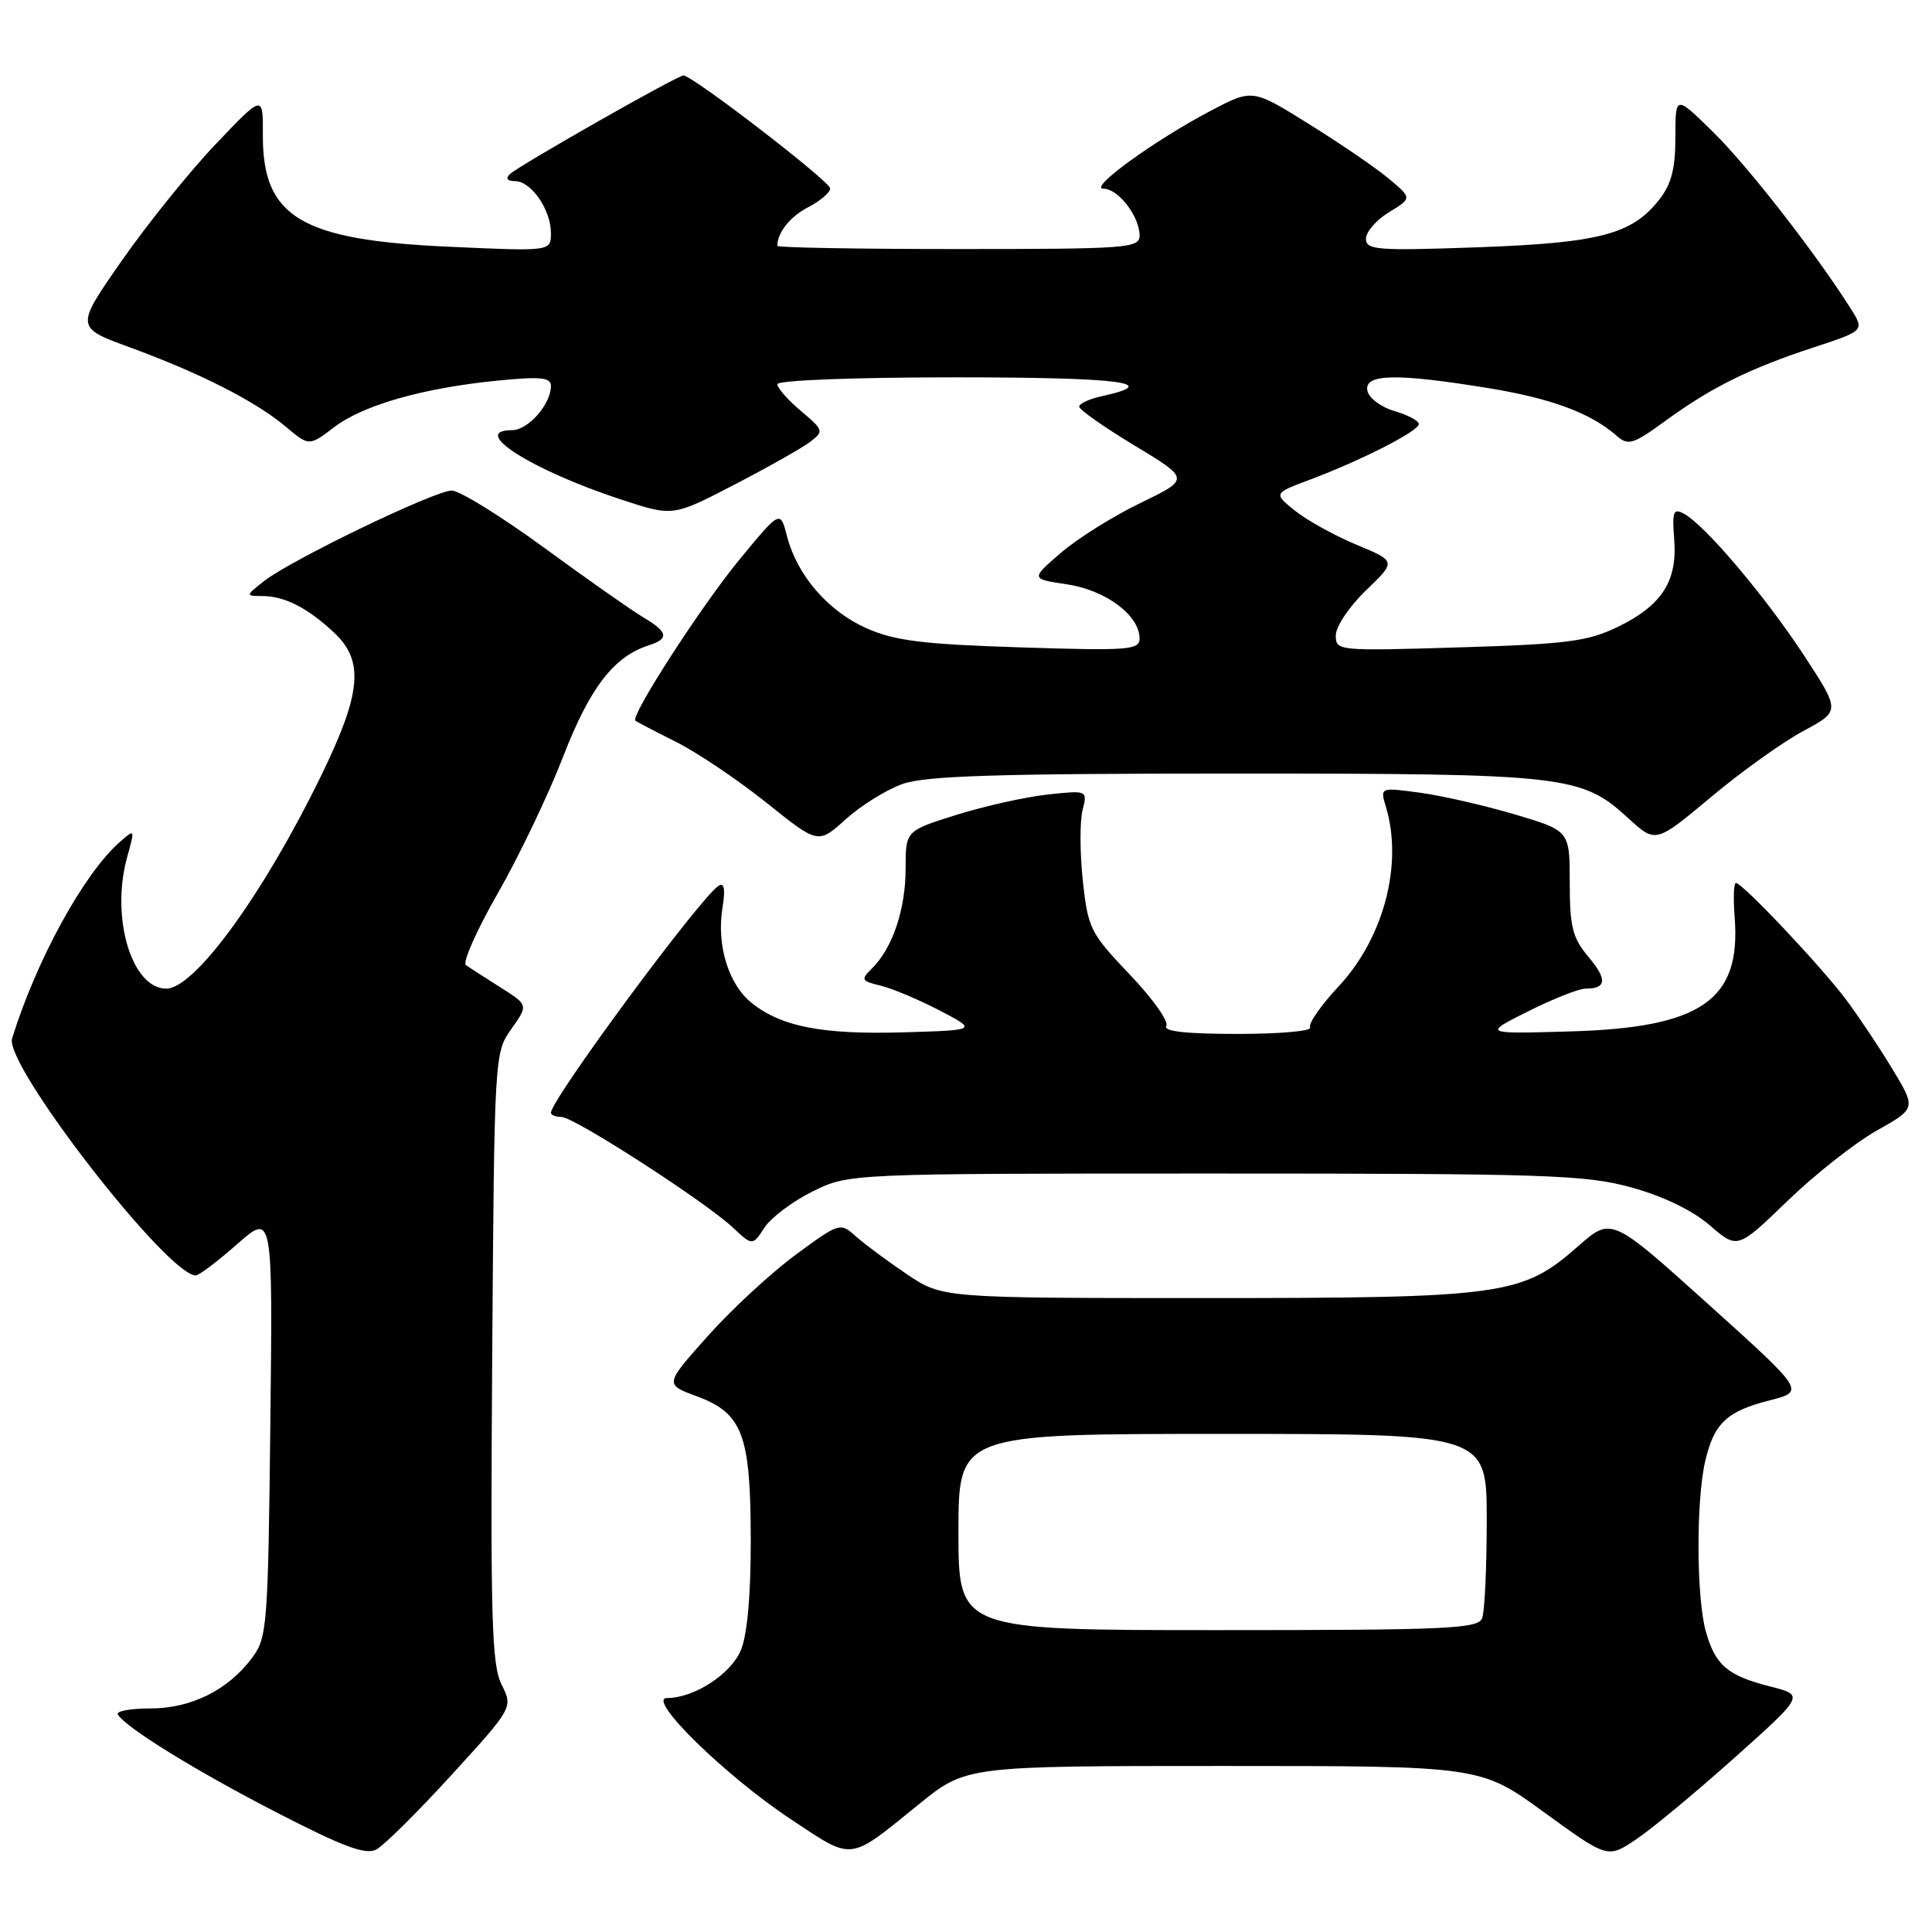 <?xml version="1.0" encoding="UTF-8" standalone="no"?>
<!DOCTYPE svg PUBLIC "-//W3C//DTD SVG 1.1//EN" "http://www.w3.org/Graphics/SVG/1.1/DTD/svg11.dtd" >
<svg xmlns="http://www.w3.org/2000/svg" xmlns:xlink="http://www.w3.org/1999/xlink" version="1.1" viewBox="0 0 256 256">
 <g >
 <path fill="currentColor"
d=" M 59.84 235.18 C 67.98 226.26 67.98 226.26 66.46 223.21 C 65.15 220.60 64.98 214.33 65.22 179.83 C 65.50 139.79 65.52 139.48 67.76 136.34 C 70.01 133.17 70.01 133.17 66.32 130.84 C 64.29 129.55 62.23 128.23 61.74 127.89 C 61.25 127.56 63.14 123.30 65.93 118.42 C 68.73 113.54 72.64 105.38 74.61 100.28 C 78.17 91.09 81.34 86.98 85.99 85.50 C 88.70 84.64 88.52 83.74 85.25 81.81 C 83.74 80.91 77.83 76.77 72.12 72.59 C 66.41 68.42 60.90 65.00 59.86 65.00 C 57.62 65.00 38.56 74.19 35.00 76.99 C 32.50 78.96 32.50 78.96 34.82 78.98 C 37.75 79.01 40.75 80.54 44.25 83.81 C 48.28 87.57 47.91 91.79 42.54 102.81 C 34.93 118.44 25.80 131.00 22.04 131.00 C 17.45 131.00 14.64 121.59 16.84 113.61 C 17.90 109.78 17.90 109.78 15.80 111.64 C 11.05 115.84 4.78 127.32 1.60 137.61 C 0.54 141.07 22.19 169.00 25.94 169.00 C 26.37 169.00 28.84 167.13 31.43 164.85 C 36.14 160.70 36.14 160.70 35.82 188.78 C 35.52 215.50 35.40 216.99 33.40 219.68 C 30.20 223.96 25.32 226.38 19.89 226.38 C 17.27 226.38 15.34 226.74 15.61 227.18 C 16.70 228.94 25.98 234.67 36.71 240.19 C 45.56 244.75 48.46 245.82 49.88 245.06 C 50.88 244.53 55.36 240.08 59.84 235.18 Z  M 121.76 239.07 C 128.01 234.00 128.01 234.00 162.09 234.00 C 196.16 234.00 196.16 234.00 204.59 240.13 C 213.02 246.25 213.02 246.25 216.76 243.75 C 218.82 242.38 224.68 237.51 229.80 232.94 C 239.10 224.62 239.10 224.62 234.60 223.48 C 228.88 222.03 227.28 220.65 226.02 216.14 C 224.78 211.65 224.73 198.85 225.95 193.61 C 227.12 188.58 228.80 187.00 234.51 185.55 C 239.17 184.36 239.17 184.36 226.35 172.81 C 213.52 161.25 213.52 161.25 209.11 165.13 C 201.70 171.66 199.25 172.00 159.75 172.00 C 124.86 172.00 124.86 172.00 120.18 168.85 C 117.61 167.12 114.56 164.85 113.40 163.82 C 111.33 161.96 111.24 161.99 105.39 166.29 C 102.14 168.69 96.91 173.53 93.77 177.05 C 88.07 183.44 88.07 183.44 92.29 185.00 C 98.40 187.26 99.46 190.06 99.48 204.00 C 99.49 211.42 99.02 216.63 98.16 218.68 C 96.81 221.86 91.96 225.00 88.38 225.00 C 85.57 225.00 96.17 235.37 104.85 241.10 C 113.17 246.60 112.35 246.70 121.76 239.07 Z  M 248.66 149.82 C 253.90 146.87 253.90 146.87 250.77 141.68 C 249.05 138.83 246.29 134.70 244.65 132.50 C 241.38 128.12 230.89 117.00 230.02 117.00 C 229.73 117.00 229.65 119.04 229.85 121.54 C 230.72 132.54 225.46 136.18 208.00 136.67 C 196.50 137.00 196.50 137.00 202.50 134.00 C 205.80 132.35 209.21 131.00 210.08 131.00 C 212.89 131.00 213.00 129.79 210.47 126.78 C 208.37 124.28 208.00 122.83 208.00 116.97 C 208.00 110.08 208.00 110.08 200.75 107.92 C 196.76 106.74 191.11 105.44 188.18 105.04 C 182.86 104.32 182.86 104.32 183.64 106.91 C 185.93 114.50 183.36 124.26 177.41 130.66 C 175.02 133.21 173.31 135.69 173.60 136.15 C 173.88 136.62 169.56 137.00 164.00 137.00 C 157.13 137.00 154.09 136.66 154.54 135.94 C 154.90 135.36 152.72 132.29 149.69 129.12 C 144.47 123.64 144.16 123.03 143.48 116.70 C 143.09 113.04 143.07 108.84 143.44 107.38 C 144.11 104.71 144.11 104.71 138.81 105.28 C 135.89 105.60 130.46 106.81 126.75 107.97 C 120.00 110.08 120.00 110.08 120.00 115.07 C 120.00 120.45 118.29 125.57 115.60 128.26 C 114.02 129.83 114.09 129.98 116.71 130.61 C 118.24 130.98 121.75 132.46 124.50 133.89 C 129.50 136.50 129.50 136.50 119.74 136.79 C 109.03 137.10 103.63 136.07 99.66 132.95 C 96.55 130.50 94.92 125.26 95.73 120.30 C 96.13 117.84 95.97 116.90 95.23 117.36 C 92.86 118.82 73.00 145.71 73.00 147.45 C 73.00 147.75 73.63 148.00 74.39 148.00 C 76.06 148.00 93.42 159.20 97.10 162.65 C 99.71 165.09 99.71 165.09 101.30 162.66 C 102.18 161.32 105.06 159.16 107.70 157.86 C 112.50 155.50 112.50 155.50 161.00 155.50 C 205.07 155.50 210.11 155.67 216.19 157.35 C 220.37 158.50 224.27 160.38 226.55 162.36 C 230.22 165.53 230.22 165.53 236.82 159.16 C 240.45 155.65 245.77 151.45 248.66 149.82 Z  M 119.62 103.87 C 122.66 102.80 132.18 102.50 163.50 102.50 C 207.60 102.50 209.54 102.72 215.77 108.43 C 219.39 111.74 219.39 111.74 226.71 105.62 C 230.73 102.25 236.24 98.31 238.95 96.86 C 243.87 94.22 243.87 94.22 238.99 86.77 C 233.84 78.93 225.88 69.54 223.13 68.07 C 221.72 67.31 221.55 67.78 221.84 71.49 C 222.28 77.02 220.19 80.25 214.31 83.09 C 210.38 84.99 207.58 85.35 193.39 85.78 C 177.24 86.27 177.00 86.25 177.00 84.18 C 177.00 83.02 178.80 80.34 181.01 78.22 C 185.01 74.37 185.01 74.37 179.76 72.19 C 176.87 70.98 173.20 68.96 171.62 67.69 C 168.73 65.37 168.73 65.37 173.62 63.54 C 180.43 60.98 188.00 57.12 188.00 56.19 C 188.00 55.76 186.54 54.98 184.75 54.46 C 182.95 53.93 181.36 52.72 181.18 51.75 C 180.77 49.53 184.98 49.44 197.11 51.41 C 205.51 52.77 210.75 54.71 214.21 57.74 C 215.75 59.09 216.38 58.89 220.71 55.74 C 226.80 51.31 231.76 48.85 240.29 46.04 C 247.08 43.81 247.08 43.81 245.19 40.83 C 240.54 33.49 231.65 22.08 227.04 17.54 C 222.00 12.58 222.00 12.58 222.00 18.15 C 222.00 22.36 221.47 24.41 219.83 26.49 C 216.23 31.06 211.91 32.19 195.75 32.77 C 182.46 33.24 181.00 33.13 181.00 31.63 C 181.00 30.72 182.37 29.14 184.05 28.12 C 187.10 26.26 187.10 26.26 184.08 23.72 C 182.42 22.32 177.66 19.06 173.51 16.48 C 165.97 11.77 165.97 11.77 160.50 14.64 C 153.05 18.54 144.13 25.00 146.21 25.00 C 148.17 25.00 151.00 28.67 151.00 31.22 C 151.00 32.88 149.33 33.00 127.00 33.00 C 113.80 33.00 103.00 32.81 103.00 32.58 C 103.00 30.81 104.70 28.69 107.12 27.44 C 108.70 26.62 110.00 25.51 110.00 24.97 C 110.00 24.04 91.76 10.00 90.56 10.00 C 89.75 10.00 68.70 21.97 67.55 23.08 C 66.96 23.65 67.22 24.00 68.24 24.00 C 70.38 24.00 73.00 27.78 73.00 30.88 C 73.00 33.31 73.00 33.31 59.41 32.69 C 39.85 31.81 34.78 28.76 34.83 17.88 C 34.86 12.50 34.86 12.50 28.60 19.08 C 25.15 22.70 19.55 29.65 16.15 34.52 C 9.97 43.38 9.97 43.38 17.24 46.04 C 26.48 49.42 33.86 53.17 37.83 56.51 C 40.95 59.14 40.95 59.14 44.27 56.61 C 48.13 53.67 56.04 51.41 65.96 50.43 C 71.67 49.87 73.00 50.01 73.00 51.15 C 73.00 53.56 69.98 57.00 67.86 57.00 C 62.10 57.00 70.43 62.30 82.33 66.20 C 89.16 68.45 89.16 68.45 97.33 64.21 C 101.82 61.88 106.35 59.32 107.38 58.53 C 109.18 57.15 109.13 56.98 106.13 54.46 C 104.41 53.01 103.00 51.41 103.00 50.91 C 103.00 50.39 113.05 50.00 126.56 50.00 C 148.55 50.00 154.12 50.72 145.99 52.50 C 144.34 52.86 143.00 53.48 143.00 53.88 C 143.00 54.28 146.30 56.60 150.34 59.04 C 157.68 63.47 157.68 63.47 151.09 66.66 C 147.47 68.41 142.72 71.39 140.54 73.28 C 136.57 76.71 136.57 76.71 141.41 77.43 C 146.52 78.20 151.00 81.54 151.00 84.60 C 151.00 86.13 149.56 86.24 135.21 85.78 C 122.29 85.37 118.58 84.91 114.85 83.26 C 109.73 81.00 105.61 76.23 104.28 71.04 C 103.39 67.58 103.39 67.58 97.95 74.19 C 92.89 80.34 83.50 94.88 84.19 95.49 C 84.36 95.64 86.81 96.92 89.63 98.33 C 92.44 99.75 97.82 103.37 101.58 106.38 C 108.41 111.86 108.41 111.86 112.07 108.55 C 114.09 106.73 117.48 104.62 119.62 103.87 Z  M 127.00 203.00 C 127.00 190.00 127.00 190.00 162.00 190.00 C 197.00 190.00 197.00 190.00 197.00 201.42 C 197.00 207.70 196.73 213.55 196.39 214.42 C 195.86 215.82 191.83 216.00 161.39 216.00 C 127.00 216.00 127.00 216.00 127.00 203.00 Z "/>
</g>
</svg>